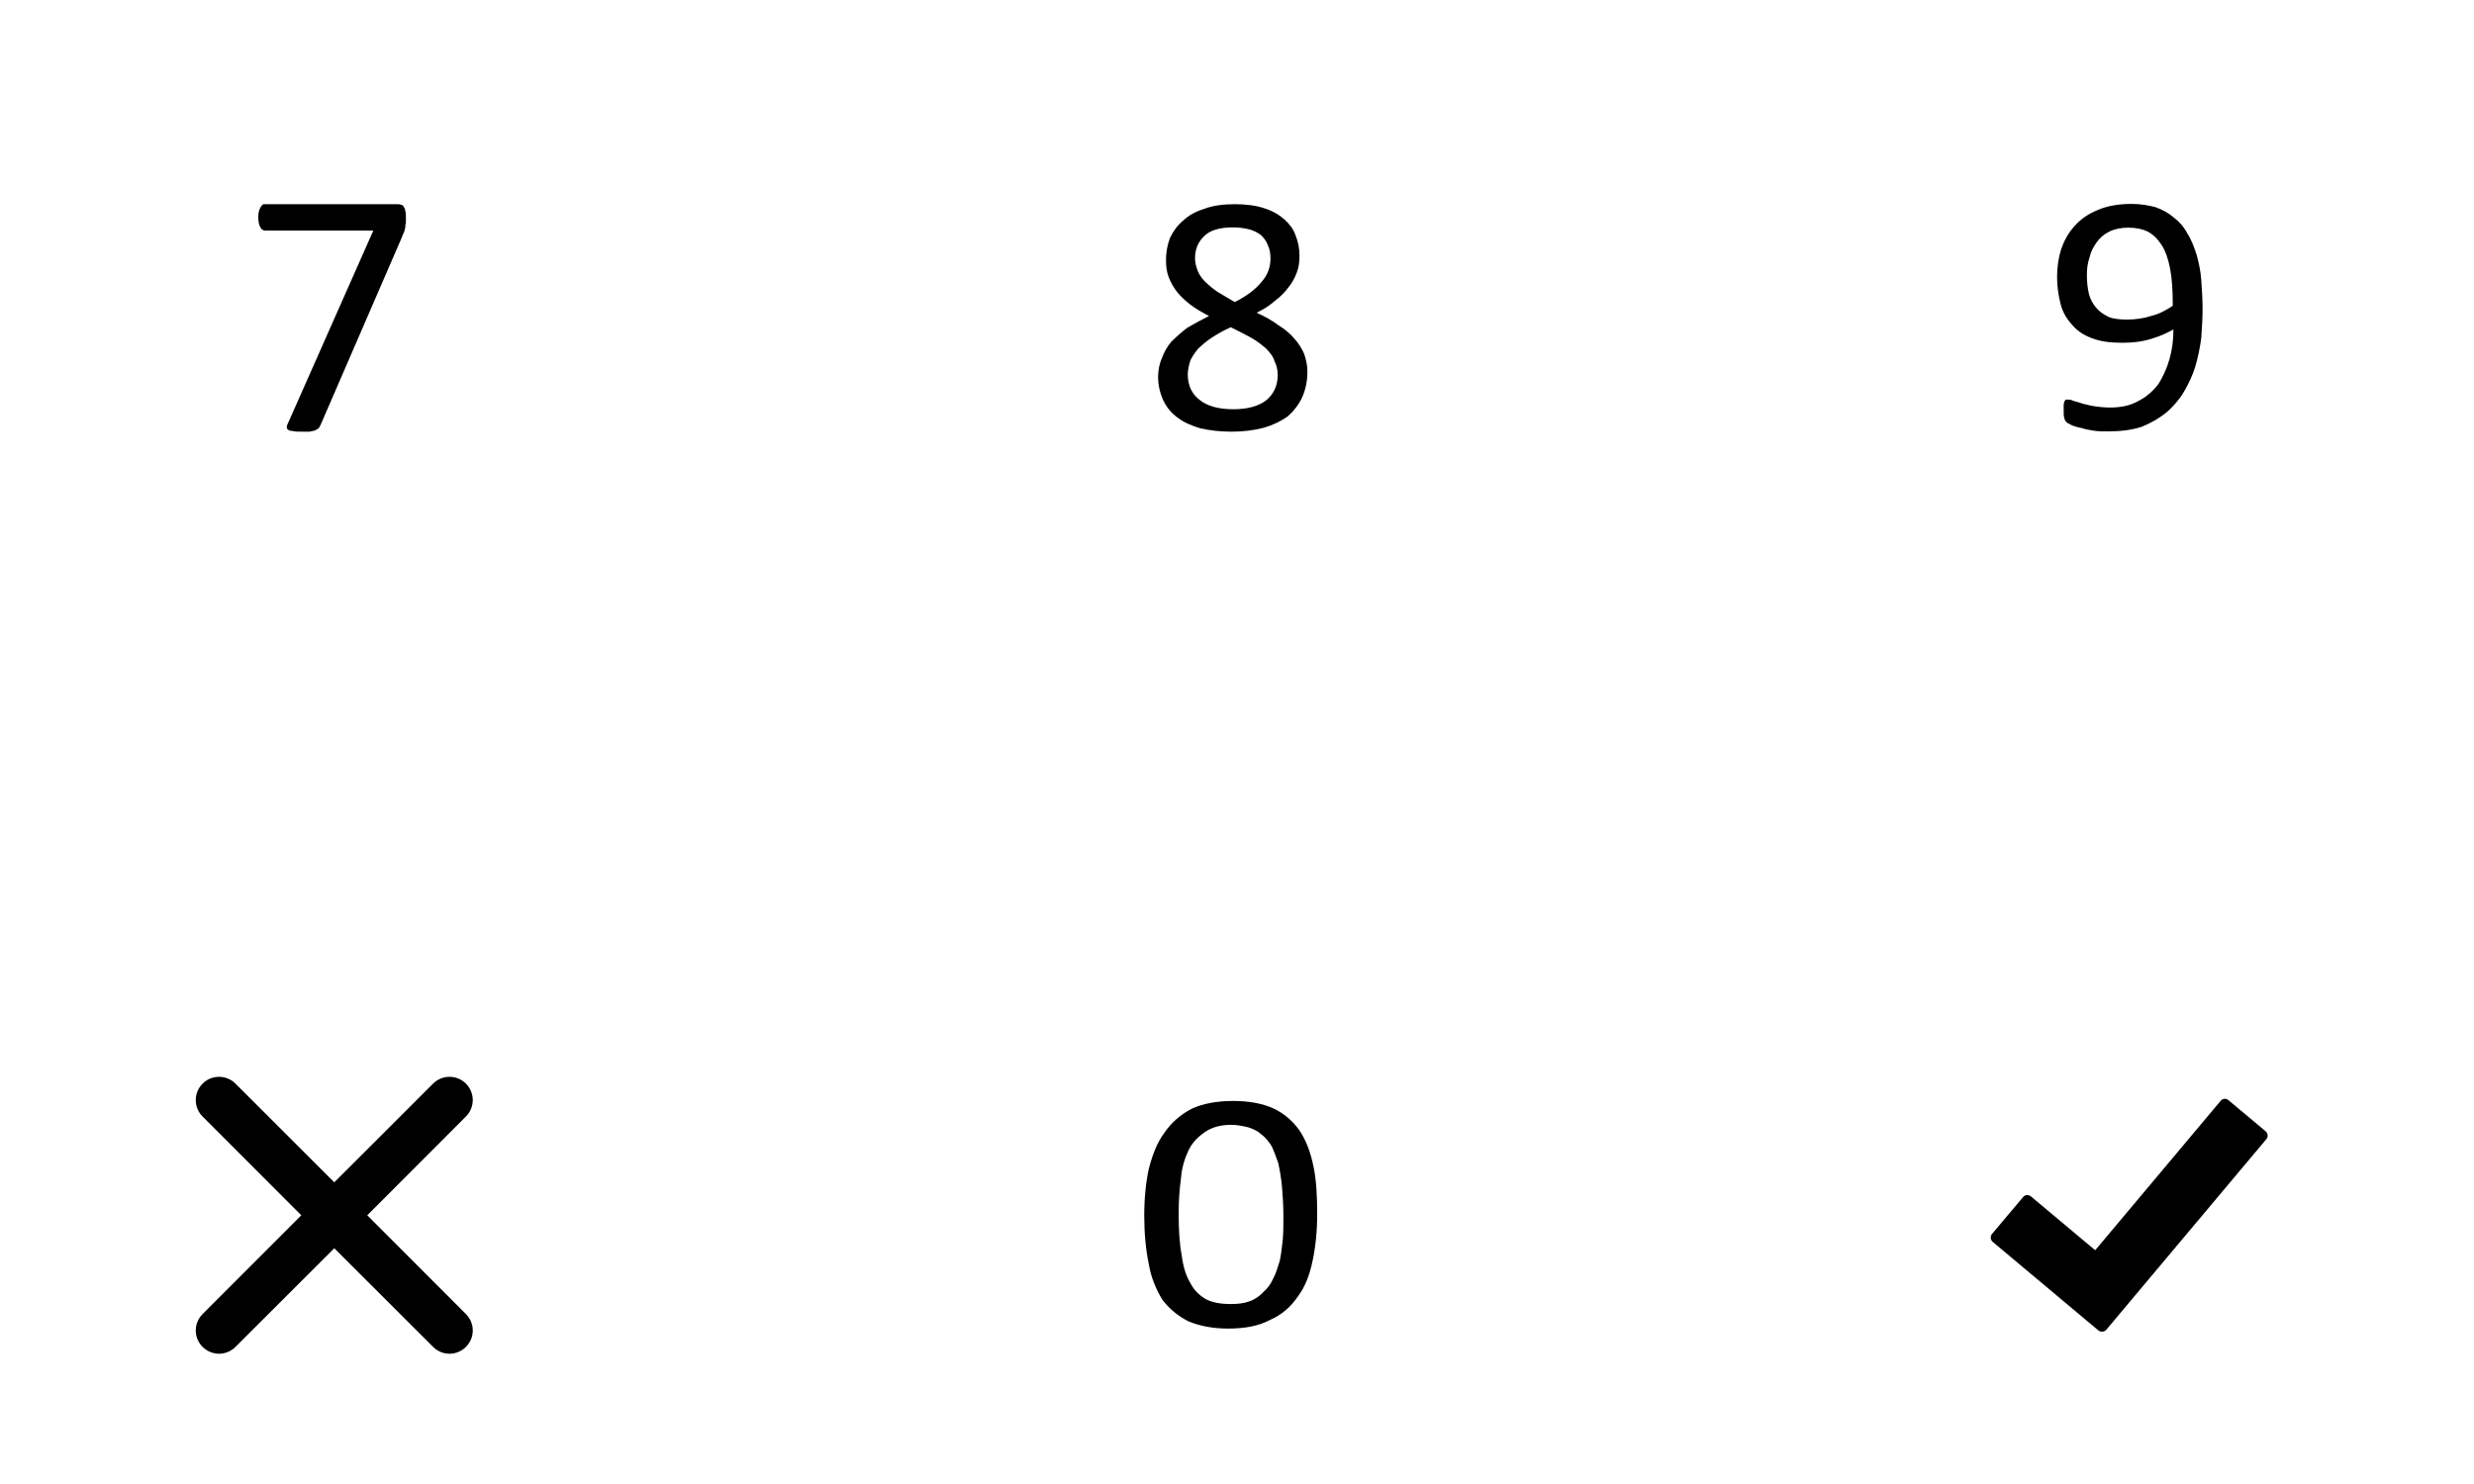 <?xml version="1.0" encoding="UTF-8" standalone="no"?>
<!-- Created with Inkscape (http://www.inkscape.org/) -->

<svg
   version="1.1"
   id="svg840"
   xml:space="preserve"
   width="250"
   height="150"
   viewBox="0 0 250 150"
   sodipodi:docname="set1.svg"
   inkscape:version="1.1 (c4e8f9e, 2021-05-24)"
   xmlns:inkscape="http://www.inkscape.org/namespaces/inkscape"
   xmlns:sodipodi="http://sodipodi.sourceforge.net/DTD/sodipodi-0.dtd"
   xmlns="http://www.w3.org/2000/svg"
   xmlns:svg="http://www.w3.org/2000/svg"><defs
     id="defs844"><clipPath
       clipPathUnits="userSpaceOnUse"
       id="clipPath864"><path
         d="M 0,0 H 21.26 V 21.26 H 0 Z"
         id="path862" /></clipPath><clipPath
       clipPathUnits="userSpaceOnUse"
       id="clipPath876"><path
         d="M 0,0 H 21.26 V 21.26 H 0 Z"
         id="path874" /></clipPath><clipPath
       clipPathUnits="userSpaceOnUse"
       id="clipPath888"><path
         d="M 0,0 H 21.26 V 21.26 H 0 Z"
         id="path886" /></clipPath><clipPath
       clipPathUnits="userSpaceOnUse"
       id="clipPath900"><path
         d="M 0,0 H 21.26 V 21.26 H 0 Z"
         id="path898" /></clipPath><clipPath
       clipPathUnits="userSpaceOnUse"
       id="clipPath912"><path
         d="M 0,0 H 21.26 V 21.26 H 0 Z"
         id="path910" /></clipPath><clipPath
       clipPathUnits="userSpaceOnUse"
       id="clipPath924"><path
         d="M 0,0 H 21.26 V 21.26 H 0 Z"
         id="path922" /></clipPath><clipPath
       clipPathUnits="userSpaceOnUse"
       id="clipPath936"><path
         d="M 0,0 H 21.26 V 21.26 H 0 Z"
         id="path934" /></clipPath><clipPath
       clipPathUnits="userSpaceOnUse"
       id="clipPath948"><path
         d="M 0,0 H 21.26 V 21.26 H 0 Z"
         id="path946" /></clipPath><clipPath
       clipPathUnits="userSpaceOnUse"
       id="clipPath960"><path
         d="M 0,0 H 21.26 V 21.26 H 0 Z"
         id="path958" /></clipPath><clipPath
       clipPathUnits="userSpaceOnUse"
       id="clipPath972"><path
         d="M 0,0 H 21.26 V 21.26 H 0 Z"
         id="path970" /></clipPath><clipPath
       clipPathUnits="userSpaceOnUse"
       id="clipPath984"><path
         d="M 0,0 H 21.26 V 21.26 H 0 Z"
         id="path982" /></clipPath><clipPath
       clipPathUnits="userSpaceOnUse"
       id="clipPath996"><path
         d="M 0,0 H 21.26 V 21.26 H 0 Z"
         id="path994" /></clipPath><clipPath
       clipPathUnits="userSpaceOnUse"
       id="clipPath1014"><path
         d="M 0,0 H 21.26 V 21.26 H 0 Z"
         id="path1012" /></clipPath><clipPath
       clipPathUnits="userSpaceOnUse"
       id="clipPath1026"><path
         d="M 0,0 H 21.26 V 21.26 H 0 Z"
         id="path1024" /></clipPath><clipPath
       clipPathUnits="userSpaceOnUse"
       id="clipPath1042"><path
         d="M 0,0 H 21.26 V 21.26 H 0 Z"
         id="path1040" /></clipPath><clipPath
       clipPathUnits="userSpaceOnUse"
       id="clipPath1054"><path
         d="M 0,0 H 21.26 V 21.26 H 0 Z"
         id="path1052" /></clipPath><clipPath
       clipPathUnits="userSpaceOnUse"
       id="clipPath1070"><path
         d="M 0,0 H 21.26 V 21.26 H 0 Z"
         id="path1068" /></clipPath><clipPath
       clipPathUnits="userSpaceOnUse"
       id="clipPath1082"><path
         d="M 0,0 H 21.26 V 21.26 H 0 Z"
         id="path1080" /></clipPath><clipPath
       clipPathUnits="userSpaceOnUse"
       id="clipPath1098"><path
         d="M 0,0 H 21.26 V 21.26 H 0 Z"
         id="path1096" /></clipPath><clipPath
       clipPathUnits="userSpaceOnUse"
       id="clipPath1110"><path
         d="M 0,0 H 21.26 V 21.26 H 0 Z"
         id="path1108" /></clipPath><clipPath
       clipPathUnits="userSpaceOnUse"
       id="clipPath1126"><path
         d="M 0,0 H 21.26 V 21.26 H 0 Z"
         id="path1124" /></clipPath><clipPath
       clipPathUnits="userSpaceOnUse"
       id="clipPath1138"><path
         d="M 0,0 H 21.26 V 21.26 H 0 Z"
         id="path1136" /></clipPath><clipPath
       clipPathUnits="userSpaceOnUse"
       id="clipPath1154"><path
         d="M 0,0 H 21.26 V 21.26 H 0 Z"
         id="path1152" /></clipPath><clipPath
       clipPathUnits="userSpaceOnUse"
       id="clipPath1166"><path
         d="M 0,0 H 21.26 V 21.26 H 0 Z"
         id="path1164" /></clipPath><clipPath
       clipPathUnits="userSpaceOnUse"
       id="clipPath1182"><path
         d="M 0,0 H 21.26 V 21.26 H 0 Z"
         id="path1180" /></clipPath><clipPath
       clipPathUnits="userSpaceOnUse"
       id="clipPath1194"><path
         d="M 0,0 H 21.26 V 21.26 H 0 Z"
         id="path1192" /></clipPath><clipPath
       clipPathUnits="userSpaceOnUse"
       id="clipPath1210"><path
         d="M 0,0 H 21.26 V 21.26 H 0 Z"
         id="path1208" /></clipPath><clipPath
       clipPathUnits="userSpaceOnUse"
       id="clipPath1222"><path
         d="M 0,0 H 21.26 V 21.26 H 0 Z"
         id="path1220" /></clipPath><clipPath
       clipPathUnits="userSpaceOnUse"
       id="clipPath1238"><path
         d="M 0,0 H 21.26 V 21.26 H 0 Z"
         id="path1236" /></clipPath><clipPath
       clipPathUnits="userSpaceOnUse"
       id="clipPath1250"><path
         d="M 0,0 H 21.26 V 21.26 H 0 Z"
         id="path1248" /></clipPath><clipPath
       clipPathUnits="userSpaceOnUse"
       id="clipPath1266"><path
         d="M 0,0 H 21.26 V 21.26 H 0 Z"
         id="path1264" /></clipPath><clipPath
       clipPathUnits="userSpaceOnUse"
       id="clipPath1278"><path
         d="M 0,0 H 21.26 V 21.26 H 0 Z"
         id="path1276" /></clipPath><clipPath
       clipPathUnits="userSpaceOnUse"
       id="clipPath1294"><path
         d="M 0,0 H 21.26 V 21.26 H 0 Z"
         id="path1292" /></clipPath><clipPath
       clipPathUnits="userSpaceOnUse"
       id="clipPath1306"><path
         d="M 0,0 H 21.26 V 21.26 H 0 Z"
         id="path1304" /></clipPath><clipPath
       clipPathUnits="userSpaceOnUse"
       id="clipPath1322"><path
         d="M 0,0 H 21.26 V 21.26 H 0 Z"
         id="path1320" /></clipPath><clipPath
       clipPathUnits="userSpaceOnUse"
       id="clipPath1334"><path
         d="M 0,0 H 21.26 V 21.26 H 0 Z"
         id="path1332" /></clipPath><clipPath
       clipPathUnits="userSpaceOnUse"
       id="clipPath1350"><path
         d="M 0,0 H 48.39 V 13.19 H 0 Z"
         id="path1348" /></clipPath><clipPath
       clipPathUnits="userSpaceOnUse"
       id="clipPath1362"><path
         d="M 0,0 H 36.29 V 9.89 H 0 Z"
         id="path1360" /></clipPath><clipPath
       clipPathUnits="userSpaceOnUse"
       id="clipPath1374"><path
         d="M 0,0 H 29.25 V 9.89 H 0 Z"
         id="path1372" /></clipPath><clipPath
       clipPathUnits="userSpaceOnUse"
       id="clipPath1388"><path
         d="M 0,0 H 34.5 V 9.89 H 0 Z"
         id="path1386" /></clipPath></defs><sodipodi:namedview
     id="namedview842"
     pagecolor="#ffffff"
     bordercolor="#666666"
     borderopacity="1.0"
     inkscape:pageshadow="2"
     inkscape:pageopacity="0.0"
     inkscape:pagecheckerboard="0"
     showgrid="false"
     width="65px"
     inkscape:zoom="0.78392781"
     inkscape:cx="402.46053"
     inkscape:cy="40.182271"
     inkscape:window-width="1920"
     inkscape:window-height="1147"
     inkscape:window-x="0"
     inkscape:window-y="25"
     inkscape:window-maximized="1"
     inkscape:current-layer="g846" /><g
     id="g846"
     inkscape:groupmode="layer"
     inkscape:label="mdot_18_aaa (44)"
     transform="matrix(1.333,0,0,-1.333,0,1152.76)"><g
       id="g856"
       transform="translate(62.78,739.7)"><g
         id="g858"><g
           id="g860"
           clip-path="url(#clipPath864)"><g
             id="g866"
             transform="matrix(1,0,0,-1,0,21.26)" /></g></g></g><g
       id="g868"
       transform="translate(130.81,739.7)"><g
         id="g870"><g
           id="g872"
           clip-path="url(#clipPath876)"><g
             id="g878"
             transform="matrix(1,0,0,-1,0,21.26)" /></g></g></g><g
       id="g880"
       transform="translate(198.84,739.7)"><g
         id="g882"><g
           id="g884"
           clip-path="url(#clipPath888)"><g
             id="g890"
             transform="matrix(1,0,0,-1,0,21.26)" /></g></g></g><g
       id="g892"
       transform="translate(62.78,671.67)"><g
         id="g894"><g
           id="g896"
           clip-path="url(#clipPath900)"><g
             id="g902"
             transform="matrix(1,0,0,-1,0,21.26)" /></g></g></g><g
       id="g904"
       transform="translate(130.81,671.67)"><g
         id="g906"><g
           id="g908"
           clip-path="url(#clipPath912)"><g
             id="g914"
             transform="matrix(1,0,0,-1,0,21.26)" /></g></g></g><g
       id="g916"
       transform="translate(198.84,671.67)"><g
         id="g918"><g
           id="g920"
           clip-path="url(#clipPath924)"><g
             id="g926"
             transform="matrix(1,0,0,-1,0,21.26)" /></g></g></g><g
       id="g928"
       transform="translate(62.78,603.64)"><g
         id="g930"><g
           id="g932"
           clip-path="url(#clipPath936)"><g
             id="g938"
             transform="matrix(1,0,0,-1,0,21.26)" /></g></g></g><g
       id="g940"
       transform="translate(130.81,603.64)"><g
         id="g942"><g
           id="g944"
           clip-path="url(#clipPath948)"><g
             id="g950"
             transform="matrix(1,0,0,-1,0,21.26)" /></g></g></g><g
       id="g952"
       transform="translate(198.84,603.64)"><g
         id="g954"><g
           id="g956"
           clip-path="url(#clipPath960)"><g
             id="g962"
             transform="matrix(1,0,0,-1,0,21.26)" /></g></g></g><g
       id="g964"
       transform="translate(62.78,535.61)"><g
         id="g966"><g
           id="g968"
           clip-path="url(#clipPath972)"><g
             id="g974"
             transform="matrix(1,0,0,-1,0,21.26)" /></g></g></g><g
       id="g976"
       transform="translate(130.81,535.61)"><g
         id="g978"><g
           id="g980"
           clip-path="url(#clipPath984)"><g
             id="g986"
             transform="matrix(1,0,0,-1,0,21.26)" /></g></g></g><g
       id="g988"
       transform="translate(198.84,535.61)"><g
         id="g990"><g
           id="g992"
           clip-path="url(#clipPath996)"><g
             id="g998"
             transform="matrix(1,0,0,-1,0,21.26)" /></g></g></g><g
       id="g1174"
       transform="translate(14.841,829.904)"><g
         id="g1176"><g
           id="g1178"
           clip-path="url(#clipPath1182)"><g
             id="g1184"
             transform="matrix(1,0,0,-1,0,21.26)"><g
               id="g1186"><g
                 id="g1188"><g
                   id="g1190"
                   clip-path="url(#clipPath1194)"><g
                     id="g1196"><g
                       id="g1198"><path
                         d="M 15.93,2.84 V 3.3 c -0.05,0.1 -0.05,0.26 -0.05,0.36 -0.05,0.1 -0.05,0.26 -0.11,0.36 -0.05,0.1 -0.1,0.2 -0.15,0.36 L 9.46,18.6 c -0.05,0.1 -0.1,0.2 -0.15,0.26 -0.1,0.05 -0.15,0.1 -0.26,0.15 -0.1,0.05 -0.26,0.05 -0.41,0.1 H 8.08 c -0.31,0 -0.57,0 -0.72,-0.05 C 7.2,19.06 7.05,19.01 7,18.96 6.9,18.91 6.9,18.8 6.9,18.75 c 0,-0.1 0.05,-0.2 0.1,-0.3 L 13.46,3.86 H 5.26 C 5.1,3.86 4.95,3.76 4.9,3.61 4.79,3.45 4.74,3.2 4.74,2.84 4.74,2.68 4.74,2.53 4.79,2.43 4.79,2.32 4.85,2.22 4.9,2.12 4.95,2.02 5,1.97 5.05,1.91 5.1,1.86 5.15,1.86 5.26,1.86 h 10 c 0.1,0 0.21,0 0.31,0.05 0.1,0 0.15,0.06 0.2,0.16 0.06,0.1 0.11,0.15 0.11,0.31 0.05,0.1 0.05,0.25 0.05,0.46 z"
                         style="fill:#000000;fill-opacity:1;fill-rule:nonzero;stroke:none"
                         id="path1200" /></g></g></g></g></g></g></g></g></g><g
       id="g1202"
       transform="translate(82.881,829.904)"><g
         id="g1204"><g
           id="g1206"
           clip-path="url(#clipPath1210)"><g
             id="g1212"
             transform="matrix(1,0,0,-1,0,21.26)"><g
               id="g1214"><g
                 id="g1216"><g
                   id="g1218"
                   clip-path="url(#clipPath1222)"><g
                     id="g1224"><g
                       id="g1226"><path
                         d="m 16.23,14.55 c 0,0.75 -0.15,1.4 -0.4,1.96 -0.25,0.55 -0.65,1.05 -1.1,1.45 -0.5,0.35 -1.1,0.65 -1.8,0.85 -0.75,0.2 -1.56,0.3 -2.46,0.3 -0.9,0 -1.65,-0.1 -2.35,-0.25 -0.66,-0.2 -1.26,-0.45 -1.71,-0.8 -0.5,-0.35 -0.85,-0.8 -1.1,-1.31 -0.25,-0.55 -0.4,-1.15 -0.4,-1.8 0,-0.5 0.1,-1 0.3,-1.45 0.15,-0.4 0.4,-0.86 0.7,-1.21 0.35,-0.35 0.75,-0.7 1.2,-1.05 0.5,-0.3 1.06,-0.6 1.66,-0.9 C 8.21,10.04 7.76,9.79 7.36,9.48 6.96,9.18 6.61,8.83 6.36,8.53 6.06,8.13 5.86,7.78 5.71,7.38 5.56,6.98 5.51,6.58 5.51,6.07 c 0,-0.55 0.1,-1.1 0.3,-1.65 0.25,-0.5 0.55,-0.95 1,-1.31 0.4,-0.39 0.95,-0.7 1.61,-0.9 0.65,-0.25 1.45,-0.35 2.3,-0.35 0.85,0 1.61,0.1 2.21,0.3 0.65,0.2 1.15,0.5 1.55,0.85 0.4,0.36 0.7,0.76 0.85,1.21 0.2,0.5 0.3,1 0.3,1.55 0,0.46 -0.05,0.86 -0.2,1.26 -0.15,0.4 -0.35,0.8 -0.65,1.15 -0.25,0.35 -0.6,0.7 -1,1 -0.4,0.35 -0.85,0.65 -1.4,0.91 0.65,0.3 1.2,0.6 1.65,0.95 0.5,0.3 0.9,0.65 1.2,1 0.35,0.4 0.56,0.75 0.75,1.16 0.15,0.45 0.25,0.9 0.25,1.35 z m -2.8,-8.58 c 0,-0.35 -0.05,-0.7 -0.2,-1 -0.1,-0.3 -0.3,-0.55 -0.5,-0.75 -0.26,-0.2 -0.55,-0.35 -0.91,-0.45 -0.4,-0.1 -0.8,-0.15 -1.25,-0.15 -0.95,0 -1.65,0.2 -2.1,0.6 -0.5,0.45 -0.76,1 -0.76,1.75 0,0.36 0.1,0.66 0.21,0.96 0.1,0.25 0.29,0.55 0.55,0.8 0.25,0.25 0.55,0.5 0.9,0.75 0.4,0.25 0.85,0.5 1.35,0.8 0.91,-0.45 1.56,-0.95 2.01,-1.5 0.5,-0.55 0.7,-1.15 0.7,-1.81 z m 0.55,8.83 c 0,-0.4 -0.1,-0.75 -0.25,-1.05 -0.1,-0.36 -0.35,-0.65 -0.65,-0.96 -0.3,-0.25 -0.66,-0.55 -1.11,-0.8 -0.45,-0.25 -0.95,-0.5 -1.55,-0.8 -0.55,0.25 -1,0.5 -1.45,0.8 -0.4,0.25 -0.71,0.55 -1,0.8 -0.26,0.31 -0.46,0.6 -0.61,0.91 -0.1,0.35 -0.2,0.7 -0.2,1.05 0,0.85 0.3,1.5 0.91,1.96 0.55,0.45 1.4,0.7 2.55,0.7 1.1,0 1.96,-0.25 2.51,-0.7 0.55,-0.46 0.85,-1.11 0.85,-1.91 z"
                         style="fill:#000000;fill-opacity:1;fill-rule:nonzero;stroke:none"
                         id="path1228" /></g></g></g></g></g></g></g></g></g><g
       id="g1230"
       transform="translate(150.911,829.904)"><g
         id="g1232"><g
           id="g1234"
           clip-path="url(#clipPath1238)"><g
             id="g1240"
             transform="matrix(1,0,0,-1,0,21.26)"><g
               id="g1242"><g
                 id="g1244"><g
                   id="g1246"
                   clip-path="url(#clipPath1250)"><g
                     id="g1252"><g
                       id="g1254"><path
                         d="m 16.06,9.81 c 0,0.7 -0.05,1.45 -0.1,2.2 -0.1,0.76 -0.25,1.46 -0.45,2.16 -0.2,0.65 -0.5,1.3 -0.86,1.91 -0.35,0.6 -0.8,1.1 -1.3,1.55 -0.55,0.45 -1.15,0.8 -1.9,1.11 -0.75,0.24 -1.56,0.35 -2.56,0.35 -0.35,0 -0.7,0 -1.05,-0.05 C 7.49,18.98 7.14,18.93 6.88,18.83 6.59,18.79 6.33,18.69 6.18,18.64 5.99,18.53 5.83,18.48 5.73,18.38 5.68,18.33 5.58,18.18 5.58,18.08 5.53,17.93 5.53,17.78 5.53,17.53 v -0.45 c 0,-0.1 0.05,-0.2 0.05,-0.25 0.05,-0.05 0.05,-0.1 0.1,-0.15 h 0.2 c 0.11,0 0.2,0 0.4,0.1 0.15,0.05 0.41,0.1 0.66,0.2 0.25,0.05 0.55,0.15 0.9,0.2 0.35,0.05 0.75,0.1 1.2,0.1 0.85,0 1.55,-0.15 2.16,-0.5 0.6,-0.3 1.1,-0.75 1.5,-1.26 0.35,-0.55 0.65,-1.2 0.85,-1.9 0.2,-0.7 0.3,-1.45 0.3,-2.26 -0.45,0.25 -1,0.51 -1.65,0.7 -0.65,0.21 -1.35,0.31 -2.21,0.31 -0.95,0 -1.7,-0.1 -2.35,-0.36 C 6.99,11.77 6.49,11.41 6.13,10.96 5.73,10.51 5.43,10.01 5.28,9.36 5.13,8.76 5.03,8.1 5.03,7.4 5.03,6.65 5.13,5.95 5.33,5.3 5.58,4.59 5.88,4.04 6.38,3.49 c 0.45,-0.5 1.01,-0.9 1.76,-1.2 0.7,-0.3 1.55,-0.45 2.51,-0.45 0.7,0 1.3,0.1 1.85,0.25 0.55,0.2 1,0.45 1.4,0.8 0.4,0.3 0.75,0.7 1.01,1.2 0.3,0.45 0.5,1 0.7,1.61 0.15,0.55 0.3,1.2 0.35,1.9 0.05,0.71 0.1,1.46 0.1,2.21 z M 13.8,9.56 C 13.8,8.46 13.75,7.55 13.6,6.75 13.45,6 13.25,5.4 12.95,4.95 12.65,4.49 12.3,4.14 11.9,3.94 11.5,3.74 11,3.64 10.44,3.64 9.89,3.64 9.39,3.74 8.99,3.94 8.59,4.14 8.29,4.39 8.04,4.74 7.79,5.09 7.59,5.45 7.49,5.9 7.34,6.35 7.29,6.75 7.29,7.25 c 0,0.5 0.05,0.95 0.15,1.4 0.1,0.41 0.3,0.76 0.55,1.06 0.25,0.3 0.55,0.5 0.95,0.7 0.35,0.15 0.85,0.2 1.4,0.2 0.66,0 1.31,-0.1 1.91,-0.3 0.6,-0.15 1.1,-0.45 1.55,-0.75 z"
                         style="fill:#000000;fill-opacity:1;fill-rule:nonzero;stroke:none"
                         id="path1256" /></g></g></g></g></g></g></g></g></g><g
       id="g1258"
       transform="translate(14.841,761.874)"><g
         id="g1260"><g
           id="g1262"
           clip-path="url(#clipPath1266)"><g
             id="g1268"
             transform="matrix(1,0,0,-1,0,21.26)"><g
               id="g1270"><g
                 id="g1272"><g
                   id="g1274"
                   clip-path="url(#clipPath1278)"><g
                     id="g1280"><g
                       id="g1282"><path
                         d="m 13,10.5 7.48,-7.49 c 0.69,-0.69 0.69,-1.8 0,-2.494 -0.69,-0.688 -1.8,-0.688 -2.49,0 L 10.5,8 3.01,0.516 c -0.69,-0.688 -1.8,-0.688 -2.494,0 C -0.173,1.21 -0.173,2.32 0.516,3.01 L 8,10.5 0.516,17.99 c -0.688,0.69 -0.688,1.8 0,2.49 C 1.21,21.17 2.32,21.17 3.01,20.48 L 10.5,13 l 7.49,7.48 c 0.69,0.69 1.8,0.69 2.49,0 0.69,-0.69 0.69,-1.8 0,-2.49 z"
                         style="fill:#000000;fill-opacity:1;fill-rule:evenodd;stroke:none"
                         id="path1284" /></g></g></g></g></g></g></g></g></g><g
       id="g1286"
       transform="translate(82.881,761.874)"><g
         id="g1288"><g
           id="g1290"
           clip-path="url(#clipPath1294)"><g
             id="g1296"
             transform="matrix(1,0,0,-1,0,21.26)"><g
               id="g1298"><g
                 id="g1300"><g
                   id="g1302"
                   clip-path="url(#clipPath1306)"><g
                     id="g1308"><g
                       id="g1310"><path
                         d="m 16.97,10.41 c 0,1.3 -0.12,2.46 -0.34,3.51 -0.23,1.11 -0.57,2.01 -1.14,2.76 -0.51,0.75 -1.19,1.36 -2.1,1.76 -0.85,0.45 -1.87,0.65 -3.17,0.65 -1.19,0 -2.16,-0.2 -3.01,-0.55 C 6.42,18.14 5.74,17.58 5.22,16.88 4.77,16.13 4.37,15.23 4.2,14.17 3.98,13.12 3.86,11.87 3.86,10.51 3.86,9.21 3.98,8.05 4.2,7 4.49,5.89 4.83,4.99 5.39,4.24 5.91,3.48 6.59,2.88 7.44,2.43 c 0.85,-0.4 1.93,-0.6 3.17,-0.6 1.2,0 2.22,0.2 3.01,0.55 0.85,0.4 1.48,0.95 1.99,1.66 0.51,0.75 0.85,1.65 1.07,2.71 0.23,1.05 0.29,2.31 0.29,3.66 z m -2.56,0.15 C 14.41,9.76 14.36,9 14.3,8.3 14.24,7.65 14.13,7.05 14.02,6.54 13.85,6.04 13.68,5.59 13.51,5.24 13.28,4.89 13.05,4.59 12.71,4.34 12.43,4.09 12.09,3.94 11.75,3.83 11.35,3.74 10.95,3.64 10.44,3.64 9.65,3.64 8.97,3.83 8.46,4.19 7.95,4.54 7.49,4.99 7.21,5.59 6.93,6.19 6.7,6.9 6.64,7.75 6.53,8.55 6.47,9.4 6.47,10.36 c 0,1.2 0.06,2.31 0.23,3.16 0.11,0.9 0.34,1.61 0.68,2.16 0.28,0.55 0.74,0.95 1.19,1.2 0.51,0.25 1.14,0.35 1.82,0.35 0.56,0 1.02,-0.05 1.42,-0.2 0.45,-0.15 0.79,-0.4 1.07,-0.7 0.29,-0.25 0.57,-0.6 0.74,-1 0.23,-0.41 0.34,-0.86 0.51,-1.36 0.11,-0.5 0.17,-1.05 0.23,-1.6 0.05,-0.55 0.05,-1.16 0.05,-1.81 z"
                         style="fill:#000000;fill-opacity:1;fill-rule:nonzero;stroke:none"
                         id="path1312" /></g></g></g></g></g></g></g></g></g><g
       id="g1314"
       transform="translate(150.911,761.874)"><g
         id="g1316"><g
           id="g1318"
           clip-path="url(#clipPath1322)"><g
             id="g1324"
             transform="matrix(1,0,0,-1,0,21.26)"><g
               id="g1326"><g
                 id="g1328"><g
                   id="g1330"
                   clip-path="url(#clipPath1334)"><g
                     id="g1336"><g
                       id="g1338"><path
                         d="m 18.02,1.77 2.82,2.36 c 0.17,0.15 0.21,0.41 0.06,0.59 L 8.76,19.18 c -0.09,0.11 -0.23,0.16 -0.35,0.14 -0.1,0 -0.18,-0.03 -0.26,-0.1 l -7.995,-6.7 c -0.179,-0.15 -0.208,-0.42 -0.062,-0.6 L 2.46,9.11 C 2.6,8.94 2.87,8.92 3.05,9.07 l 4.87,4.08 9.52,-11.34 c 0.15,-0.18 0.4,-0.19 0.58,-0.04 z"
                         style="fill:#000000;fill-opacity:1;fill-rule:nonzero;stroke:none"
                         id="path1340" /></g></g></g></g></g></g></g></g></g></g></svg>
